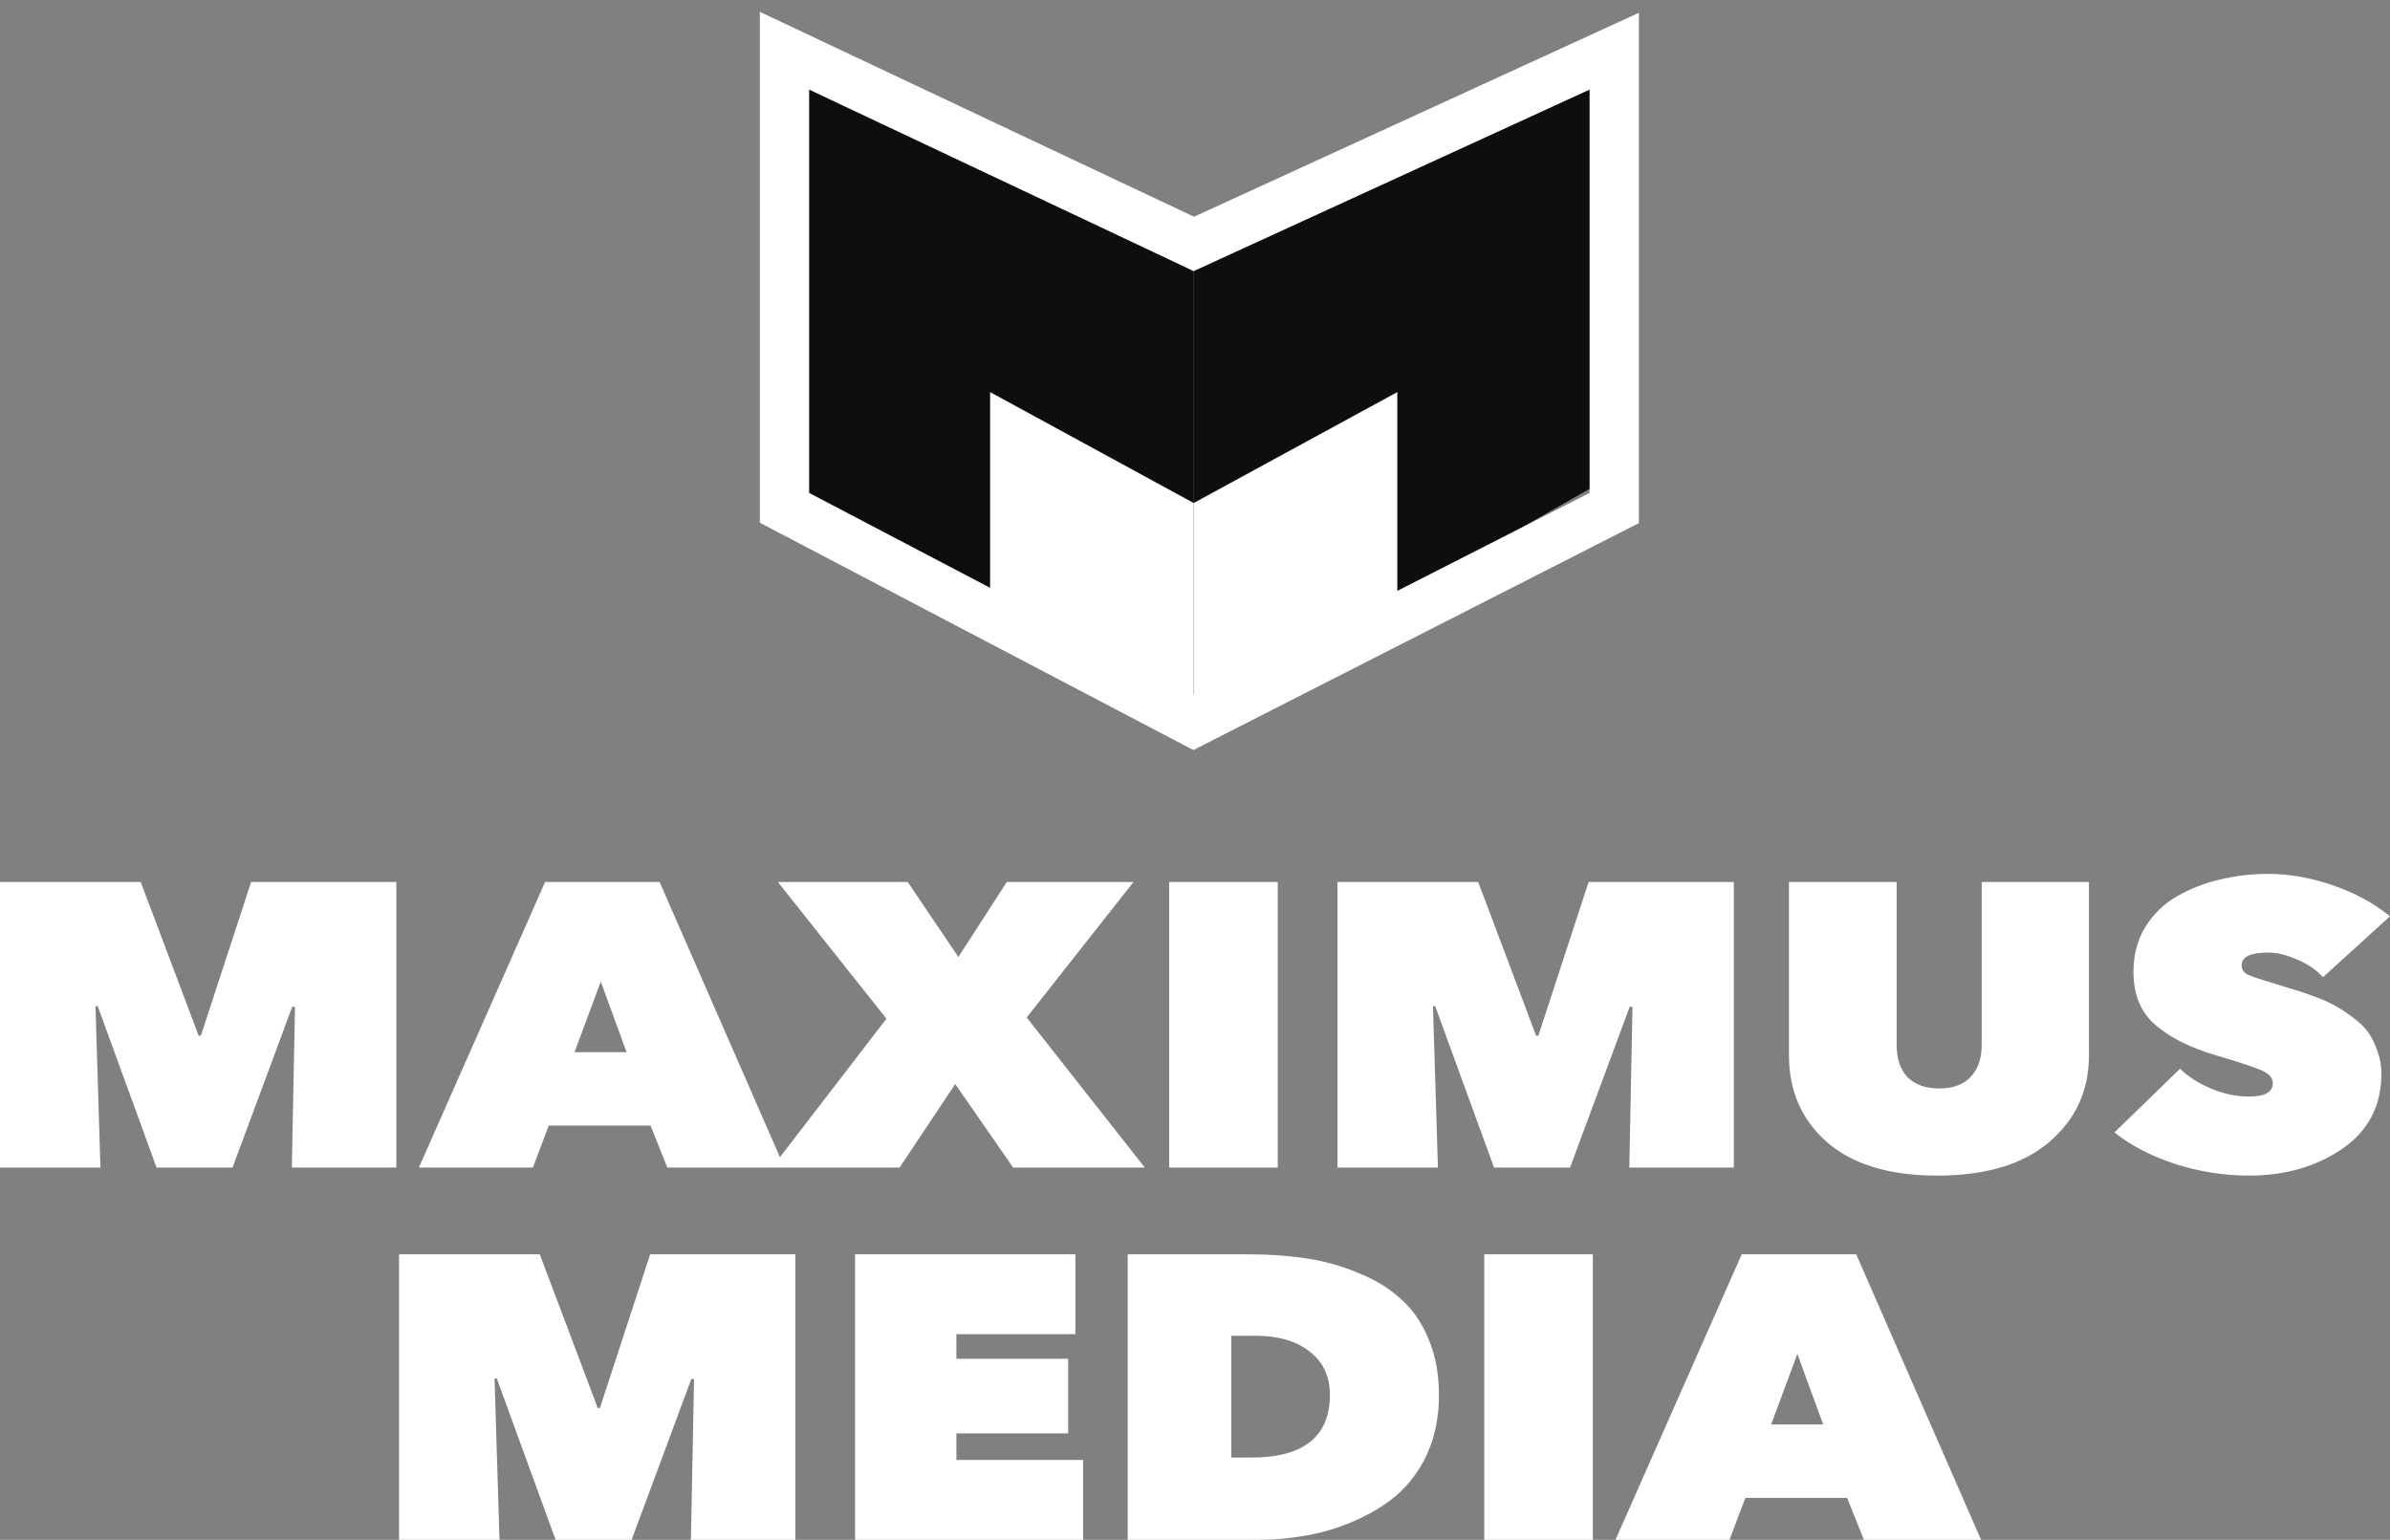 <svg width="194" height="125" viewBox="0 0 194 125" fill="none" xmlns="http://www.w3.org/2000/svg">
<rect x="0" y="0" width="194" height="125" fill="#808080" stroke="none"/>
<path d="M7.933 81.681H7.749L8.153 94.778H0V71.597H11.422L16.123 84.071H16.307L20.383 71.597H32.172V94.778H23.689L23.946 81.747L23.725 81.714L18.878 94.778H12.707L7.933 81.681ZM34.002 94.778L44.248 71.597H53.54L63.677 94.778H54.165L52.806 91.373H44.542L43.257 94.778H34.002ZM50.859 85.414L48.766 79.684L46.636 85.414H50.859ZM82.238 94.778L77.537 88L73.02 94.778H62.663L71.955 82.696L63.14 71.597H73.681L77.794 77.687L81.724 71.597H92.007L83.34 82.598L92.925 94.778H82.238ZM94.902 94.778V71.597H103.716V94.778H94.902ZM116.498 81.681H116.315L116.719 94.778H108.565V71.597H119.987L124.688 84.071H124.872L128.949 71.597H140.738V94.778H132.254L132.511 81.747L132.291 81.714L127.443 94.778H121.273L116.498 81.681ZM157.259 95.432C153.366 95.432 150.379 94.527 148.298 92.715C146.241 90.903 145.213 88.557 145.213 85.676V71.597H153.954V84.824C153.954 85.938 154.248 86.811 154.835 87.444C155.447 88.055 156.304 88.36 157.406 88.36C158.508 88.36 159.353 88.055 159.94 87.444C160.552 86.811 160.858 85.938 160.858 84.824V71.597H169.563V85.676C169.563 88.535 168.485 90.881 166.331 92.715C164.201 94.527 161.176 95.432 157.259 95.432ZM182.578 95.432C180.521 95.432 178.513 95.116 176.555 94.483C174.62 93.85 172.98 92.999 171.633 91.929L176.959 86.756C177.595 87.389 178.428 87.924 179.456 88.36C180.485 88.797 181.513 89.015 182.541 89.015C183.838 89.015 184.488 88.655 184.488 87.935C184.488 87.52 184.205 87.182 183.643 86.92C183.079 86.658 181.831 86.243 179.897 85.676C177.815 85.064 176.175 84.246 174.976 83.22C173.775 82.194 173.176 80.754 173.176 78.898C173.176 77.523 173.494 76.312 174.131 75.264C174.792 74.195 175.661 73.354 176.739 72.743C177.815 72.132 178.966 71.684 180.191 71.401C181.44 71.095 182.736 70.942 184.084 70.942C185.821 70.942 187.573 71.248 189.336 71.859C191.123 72.47 192.678 73.311 194 74.38L188.564 79.324C188.001 78.713 187.29 78.233 186.434 77.883C185.601 77.512 184.818 77.327 184.084 77.327C182.663 77.327 181.954 77.676 181.954 78.374C181.954 78.702 182.125 78.953 182.468 79.127C182.81 79.28 183.496 79.51 184.525 79.815C185.234 80.033 185.797 80.208 186.214 80.339C186.629 80.448 187.18 80.634 187.867 80.895C188.576 81.157 189.139 81.408 189.556 81.649C189.997 81.889 190.474 82.205 190.988 82.598C191.527 82.991 191.943 83.395 192.237 83.809C192.531 84.224 192.775 84.726 192.972 85.316C193.192 85.883 193.302 86.494 193.302 87.149C193.302 89.768 192.237 91.809 190.107 93.272C187.977 94.712 185.467 95.432 182.578 95.432ZM40.326 111.903H40.142L40.546 125H32.393V101.819H43.815L48.516 114.293H48.699L52.776 101.819H64.565V125H56.081L56.338 111.969L56.118 111.936L51.27 125H45.1L40.326 111.903ZM69.406 125V101.819H87.292V108.302H77.633V110.299H86.704V116.356H77.633V118.517H87.916V125H69.406ZM101.966 125H91.535V101.819H101.231C102.944 101.819 104.536 101.928 106.005 102.147C107.475 102.365 108.883 102.758 110.229 103.325C111.601 103.871 112.75 104.569 113.681 105.421C114.636 106.25 115.395 107.341 115.958 108.695C116.522 110.026 116.803 111.554 116.803 113.278C116.803 115.243 116.399 117 115.591 118.55C114.783 120.078 113.669 121.3 112.249 122.217C110.853 123.133 109.287 123.832 107.548 124.312C105.809 124.77 103.949 125 101.966 125ZM101.892 108.433H99.946V118.321H101.562C105.822 118.321 107.952 116.618 107.952 113.213C107.952 111.729 107.401 110.561 106.299 109.71C105.222 108.859 103.752 108.433 101.892 108.433ZM120.479 125V101.819H129.293V125H120.479ZM131.132 125L141.379 101.819H150.671L160.807 125H151.295L149.936 121.595H141.673L140.387 125H131.132ZM147.99 115.636L145.896 109.906L143.766 115.636H147.99Z" fill="white"/>
<path d="M129.949 4L96.894 21.15V58.022L129.949 39.157V4Z" fill="#0E0E0E"/>
<path d="M63.841 5.637L96.894 22.007V57.203L63.841 39.196V5.637Z" fill="#0E0E0E"/>
<path d="M96.894 40.834V57.204L113.422 48.2V31.83L96.894 40.834Z" fill="white"/>
<path d="M96.894 40.834V57.204L80.368 48.2V31.83L96.894 40.834Z" fill="white"/>
<path d="M131.031 7.273V4.156L128.198 5.455L96.908 19.801L66.531 5.465L63.678 4.118V7.273V40.014V41.224L64.749 41.785L95.967 58.156L96.882 58.636L97.803 58.166L129.939 41.796L131.031 41.24V40.014V7.273Z" stroke="white" stroke-width="4"/>
</svg>
